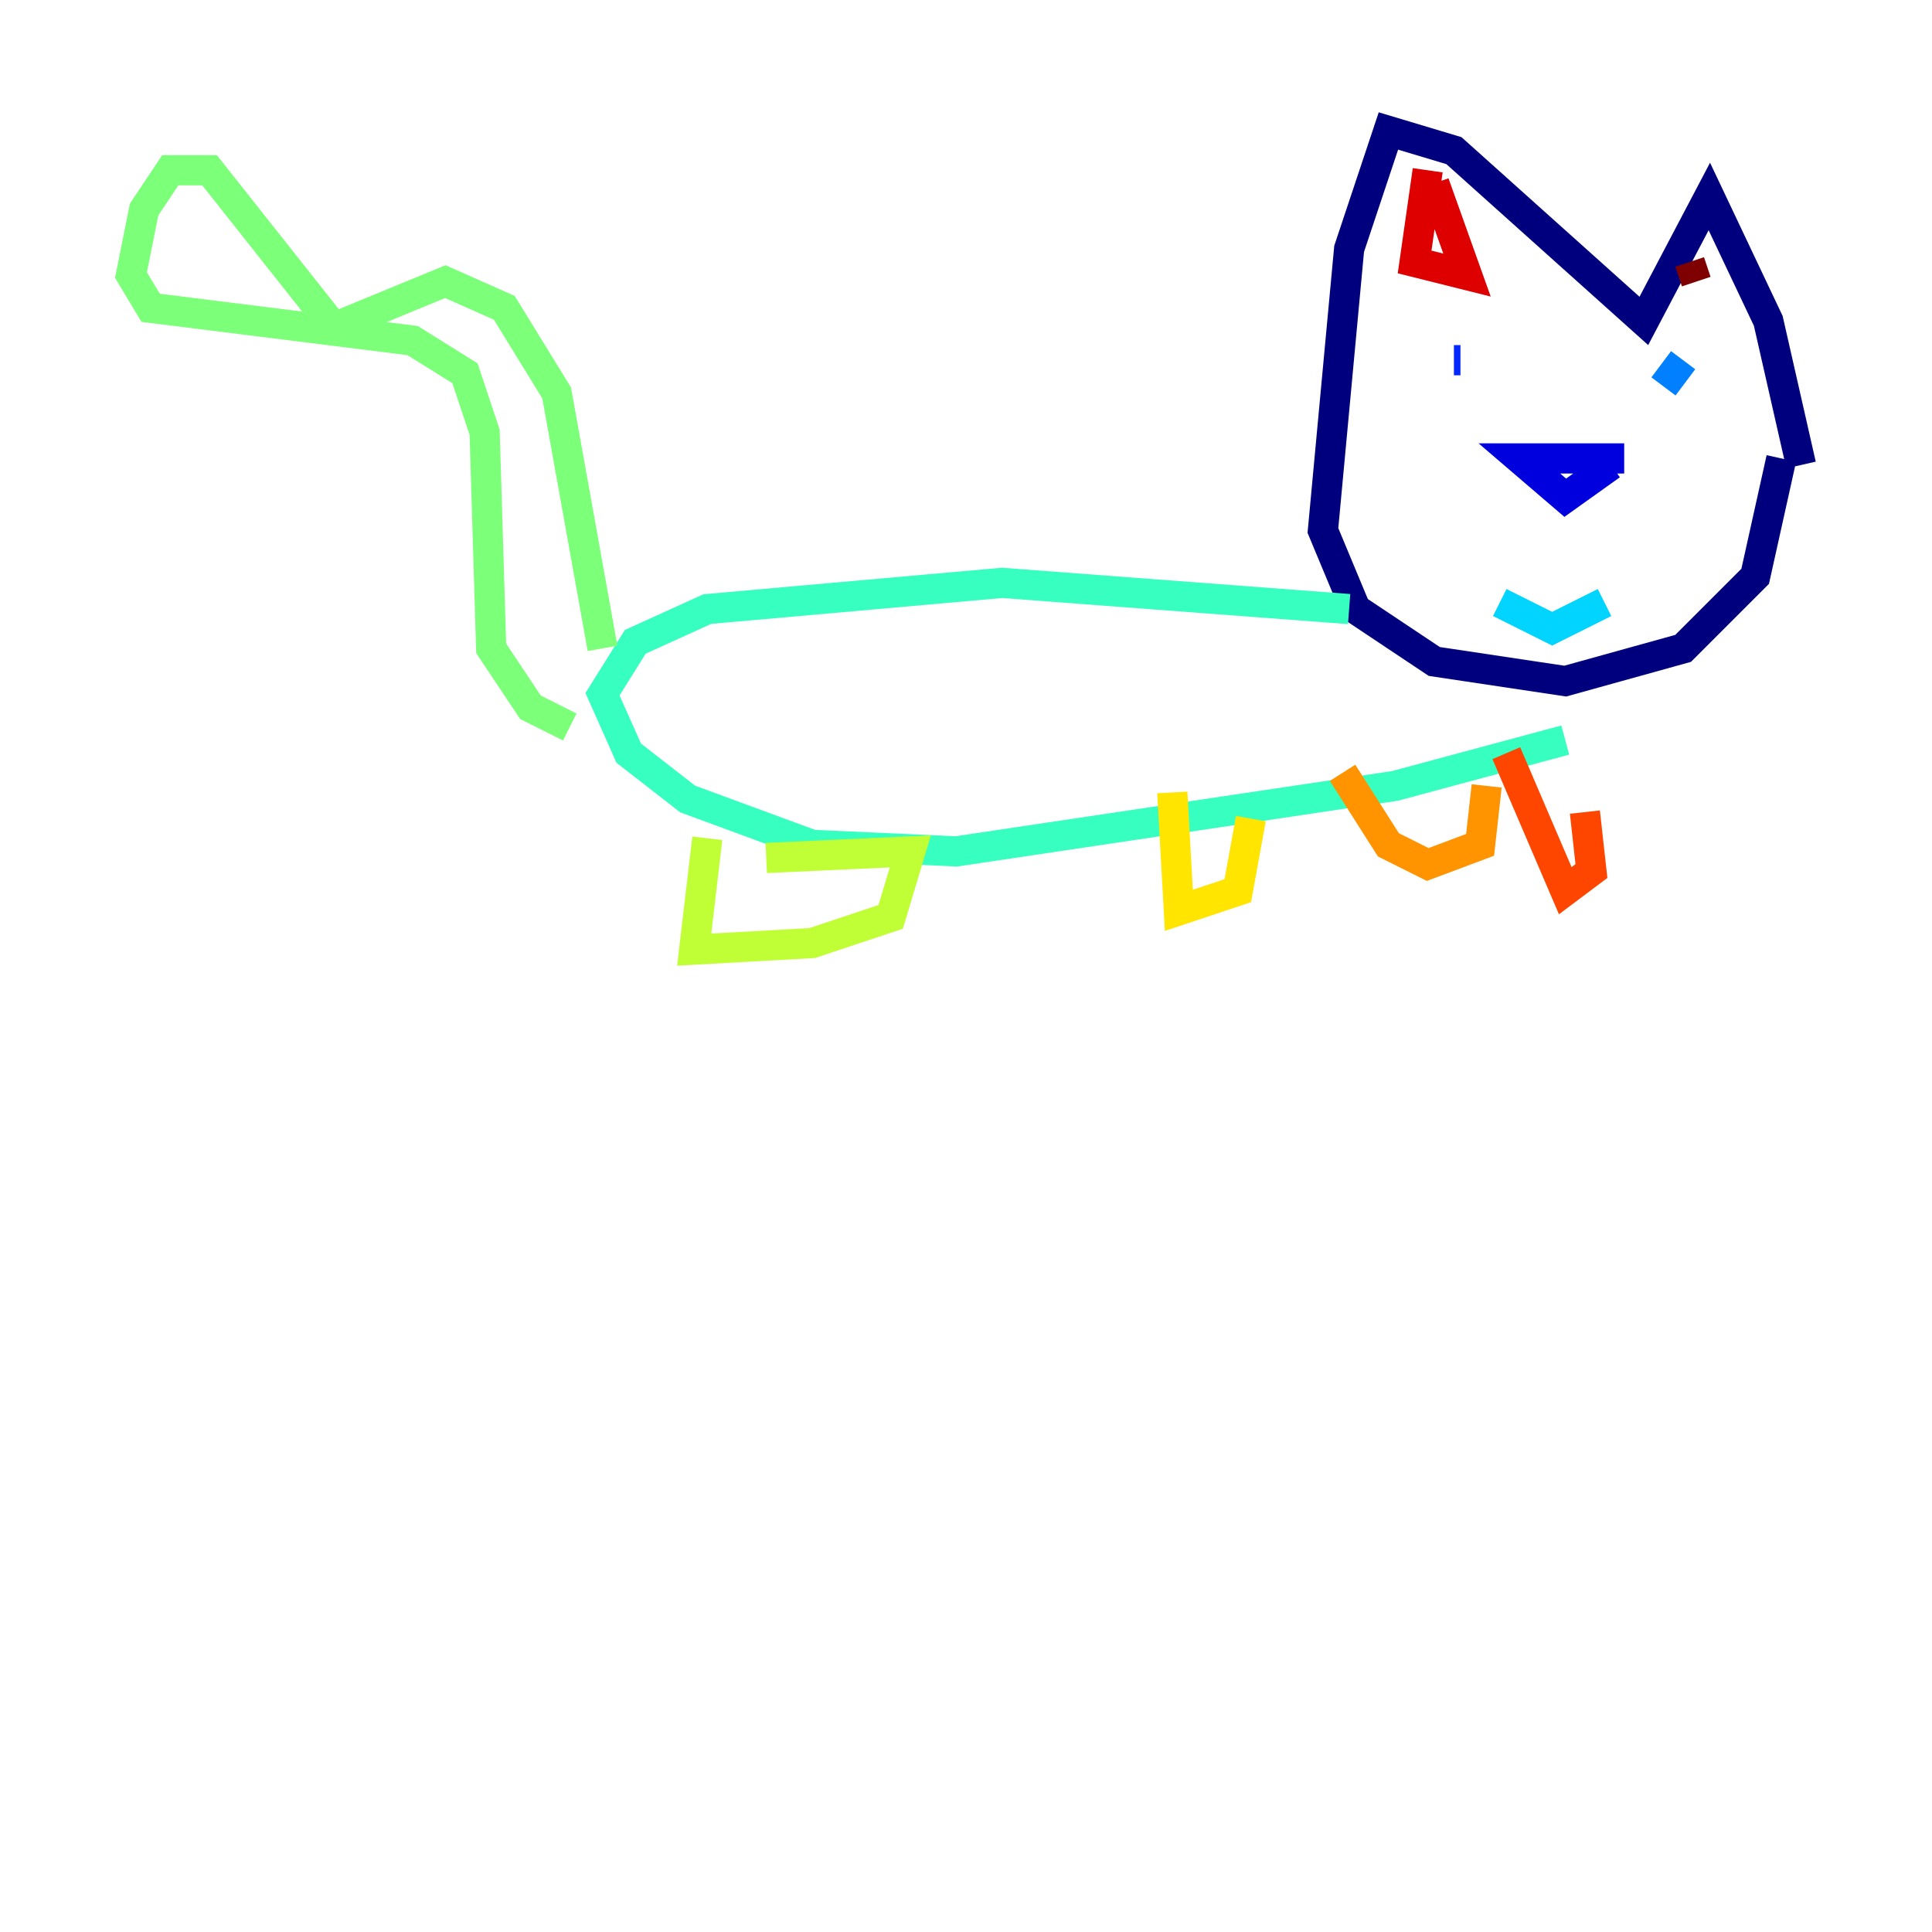 <?xml version="1.0" encoding="utf-8" ?>
<svg baseProfile="tiny" height="128" version="1.2" viewBox="0,0,128,128" width="128" xmlns="http://www.w3.org/2000/svg" xmlns:ev="http://www.w3.org/2001/xml-events" xmlns:xlink="http://www.w3.org/1999/xlink"><defs /><polyline fill="none" points="119.322,30.807 117.153,21.261 113.248,13.017 108.909,21.261 96.325,9.98 91.986,8.678 89.383,16.488 87.647,35.146 89.817,40.352 95.024,43.824 103.702,45.125 111.512,42.956 116.285,38.183 118.02,30.373" stroke="#00007f" stroke-width="2" /><polyline fill="none" points="107.607,30.373 100.664,30.373 103.702,32.976 106.739,30.807" stroke="#0000de" stroke-width="2" /><polyline fill="none" points="96.759,23.864 96.325,23.864" stroke="#0028ff" stroke-width="2" /><polyline fill="none" points="111.512,23.864 110.21,25.6" stroke="#0080ff" stroke-width="2" /><polyline fill="none" points="106.305,39.919 102.834,41.654 99.363,39.919" stroke="#00d4ff" stroke-width="2" /><polyline fill="none" points="89.383,40.352 66.386,38.617 46.861,40.352 42.088,42.522 39.919,45.993 41.654,49.898 45.559,52.936 53.803,55.973 63.349,56.407 92.42,52.068 103.702,49.031" stroke="#36ffc0" stroke-width="2" /><polyline fill="none" points="39.919,42.956 36.881,26.034 33.41,20.393 29.505,18.658 22.129,21.695 13.885,11.281 11.281,11.281 9.546,13.885 8.678,18.224 9.98,20.393 27.336,22.563 30.807,24.732 32.108,28.637 32.542,42.956 35.146,46.861 37.749,48.163" stroke="#7cff79" stroke-width="2" /><polyline fill="none" points="46.861,55.539 45.993,62.915 53.803,62.481 59.01,60.746 60.312,56.407 50.766,56.841" stroke="#c0ff36" stroke-width="2" /><polyline fill="none" points="77.668,52.502 78.102,60.312 82.007,59.01 82.875,54.237" stroke="#ffe500" stroke-width="2" /><polyline fill="none" points="88.949,51.2 91.986,55.973 94.59,57.275 98.061,55.973 98.495,52.068" stroke="#ff9400" stroke-width="2" /><polyline fill="none" points="99.797,49.898 103.702,59.01 105.437,57.709 105.003,53.803" stroke="#ff4600" stroke-width="2" /><polyline fill="none" points="94.59,11.281 93.722,17.356 97.193,18.224 95.024,12.149" stroke="#de0000" stroke-width="2" /><polyline fill="none" points="111.946,17.356 112.38,18.658" stroke="#7f0000" stroke-width="2" /></svg>